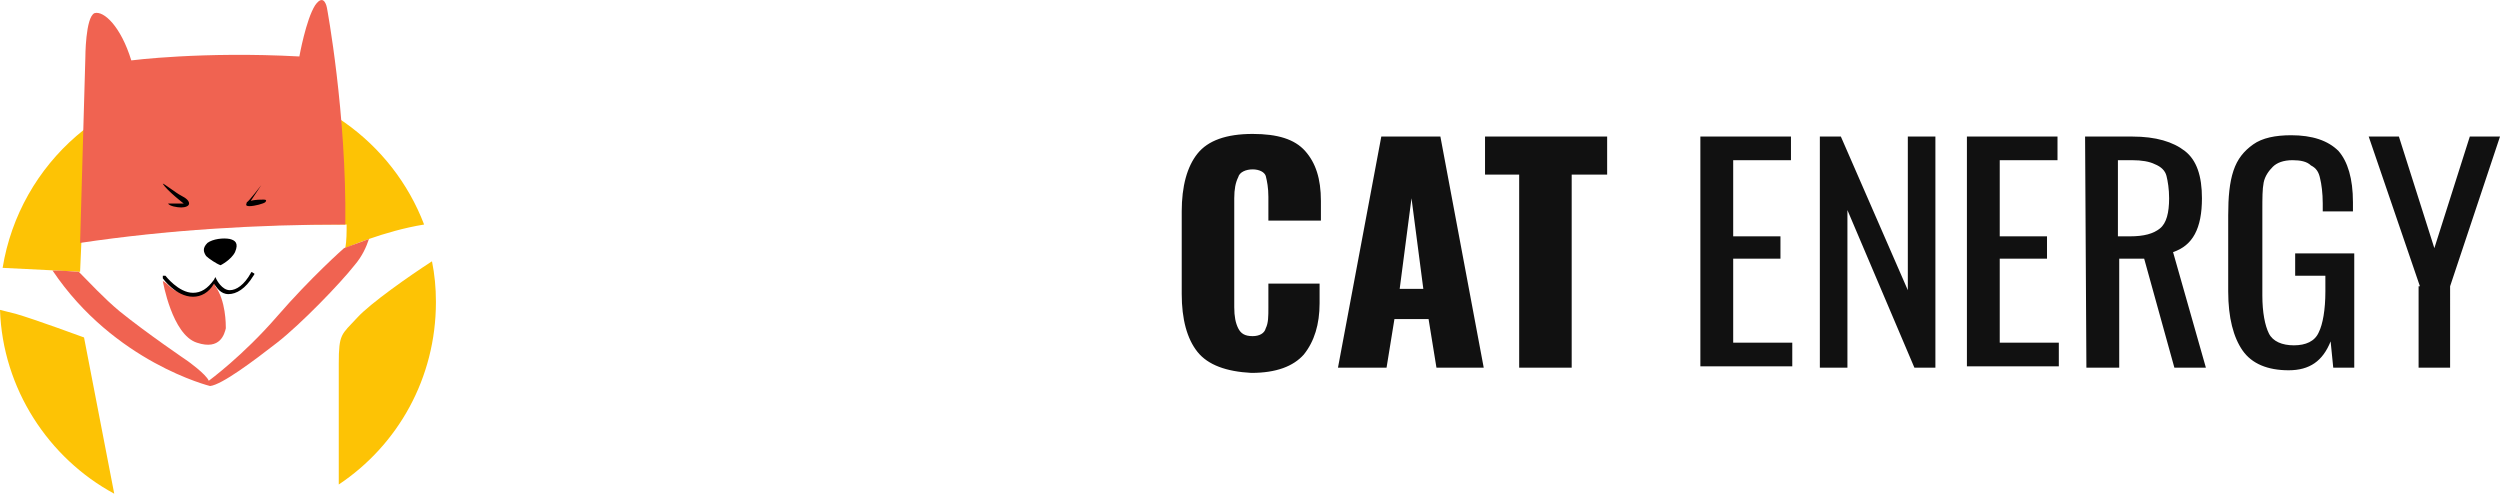 <?xml version="1.0" encoding="utf-8"?>
<!-- Generator: Adobe Illustrator 22.1.0, SVG Export Plug-In . SVG Version: 6.00 Build 0)  -->
<svg version="1.1" id="Layer_2" xmlns="http://www.w3.org/2000/svg" xmlns:xlink="http://www.w3.org/1999/xlink" x="0px" y="0px"
	 viewBox="0 0 190.4 37.6" style="enable-background:new 0 0 190.4 37.6;" xml:space="preserve">
<style type="text/css">
	.st0{fill:#FDC305;}
	.st1{fill:#F06351;}
	.st2{fill:#111111;}
</style>
<path class="st0" d="M6.1,20.7l0.1-2.3c6.7-0.9,13.4-1.4,20.2-1.3c0,0.6,0,1.2-0.1,1.8c0,0,2.9-1.3,6-1.8
	c-2.4-6.3-8.5-10.8-15.6-10.8c-8.3,0-15.2,6.1-16.5,14.1C2.4,20.5,6.1,20.7,6.1,20.7z M27.2,24.2c-1.2,1.3-1.4,1.2-1.4,3.5v9.2
	c4.5-3,7.4-8.1,7.4-13.9c0-1.1-0.1-2.1-0.3-3.1C31.2,21,28.2,23.1,27.2,24.2z M6.4,25.7c0,0-3.8-1.4-5.2-1.8L0,23.6
	c0.2,6,3.7,11.3,8.7,14L6.4,25.7z"/>
<path class="st1" d="M26.3,17.1c0.1-8.5-1.4-16.5-1.4-16.5S24.7-0.6,24,0.4c-0.7,1.1-1.2,3.9-1.2,3.9C15.4,3.9,10,4.6,10,4.6
	C9.2,2,7.9,0.8,7.2,1C6.5,1.3,6.5,4.4,6.5,4.4L6.1,18.5C12.8,17.5,19.6,17.1,26.3,17.1z"/>
<path d="M12.4,14c0-0.1,1,0.7,1.4,0.9s0.6,0.4,0.6,0.6c0,0.2-0.3,0.3-0.6,0.3s-0.9-0.1-1-0.3H14C14.1,15.6,12.7,14.5,12.4,14z
	 M19.9,14.1c0,0-1,1.3-1.1,1.3c0,0.1-0.2,0.3,0.2,0.3s1.1-0.2,1.2-0.3s0.1-0.2-0.1-0.2s-0.7,0-1,0.1L19.9,14.1
	C19.9,14.1,20,14,19.9,14.1z M16.8,20.2c0,0,0.8-0.4,1.1-1c0.3-0.7,0-0.9-0.4-1c-0.5-0.1-1.3,0-1.7,0.3c-0.4,0.4-0.3,0.7-0.1,1
	C15.9,19.7,16.5,20.1,16.8,20.2z"/>
<path class="st1" d="M16.3,21.5c0,0-0.2,0.4-0.5,0.6c-0.2,0.2-0.6,0.4-1,0.4c-0.6,0-1.1-0.2-1.5-0.4c-0.2-0.1-0.4-0.3-0.5-0.4
	c-0.2-0.2-0.4-0.3-0.4-0.3s0.7,4.1,2.6,4.7c1.8,0.6,2.1-0.7,2.2-1.1c0-0.3,0-2.1-0.8-3.2C16.5,21.4,16.4,21.6,16.3,21.5z"/>
<path d="M14.7,22.6c-1.3,0-2.3-1.4-2.3-1.4V21h0.2c0,0,1,1.3,2.1,1.3c0.6,0,1.1-0.3,1.6-1l0.1-0.2l0.1,0.2c0,0,0.4,0.8,1,0.8
	c0.5,0,1.1-0.4,1.6-1.3c0-0.1,0.1-0.1,0.2,0c0.1,0,0.1,0.1,0,0.2c-0.6,1-1.3,1.4-1.9,1.4s-0.9-0.5-1.1-0.8
	C15.9,22.3,15.3,22.6,14.7,22.6z"/>
<path class="st1" d="M26.2,18.9c0,0-2.5,2.2-5.1,5.2S15.9,29,15.9,29c-0.2-0.5-1.6-1.5-1.6-1.5s-3.1-2.1-5.2-3.8
	c-1.2-1-2.3-2.2-3.1-3c-0.3,0-1.1-0.1-2-0.1c4.7,7,12,8.8,12,8.8c0.9-0.1,3.3-1.9,5.1-3.3c1.8-1.4,4.8-4.5,5.9-5.9
	c0.6-0.7,0.9-1.4,1.1-2C27,18.6,26.2,18.9,26.2,18.9z"/>
<g>
	<path class="st2" d="M91.2,26.8c-0.8-1-1.2-2.5-1.2-4.4v-6.3c0-1.9,0.4-3.4,1.2-4.4c0.8-1,2.2-1.5,4.2-1.5c1.9,0,3.2,0.4,4,1.3
		c0.8,0.9,1.2,2.1,1.2,3.8v1.5h-4V15c0-0.7-0.1-1.2-0.2-1.6c-0.1-0.3-0.5-0.5-1-0.5s-1,0.2-1.1,0.6c-0.2,0.4-0.3,0.9-0.3,1.6v8.3
		c0,0.7,0.1,1.2,0.3,1.6c0.2,0.4,0.5,0.6,1.1,0.6c0.5,0,0.9-0.2,1-0.6c0.2-0.4,0.2-0.9,0.2-1.6v-1.8h3.9v1.5c0,1.6-0.4,2.9-1.2,3.9
		c-0.8,0.9-2.1,1.4-4,1.4C93.4,28.3,92,27.8,91.2,26.8z M105.2,10.4h4.5L113,28h-3.6l-0.6-3.7h-2.6l-0.6,3.7h-3.7L105.2,10.4z
		 M108.4,22l-0.9-6.9l-0.9,6.9H108.4z M115.8,13.3h-2.7v-2.9h9.3v2.9h-2.7V28h-4V13.3H115.8z M129.5,10.4h6.9v1.8H132V18h3.6v1.7
		H132v6.4h4.5v1.8h-7V10.4z M138.5,10.4h1.7l5.1,11.7V10.4h2.1V28h-1.6l-5.1-12v12h-2.1V10.4H138.5z M149.8,10.4h6.9v1.8h-4.4V18
		h3.6v1.7h-3.6v6.4h4.5v1.8h-7C149.8,27.9,149.8,10.4,149.8,10.4z M158.8,10.4h3.6c1.8,0,3.1,0.4,4,1.1c0.9,0.7,1.3,1.9,1.3,3.6
		c0,2.3-0.7,3.6-2.2,4.1L168,28h-2.4l-2.3-8.3h-1.9V28h-2.5L158.8,10.4L158.8,10.4z M162.2,18c1.1,0,1.8-0.2,2.3-0.6
		s0.7-1.2,0.7-2.3c0-0.7-0.1-1.3-0.2-1.7c-0.1-0.4-0.4-0.7-0.9-0.9c-0.4-0.2-1-0.3-1.7-0.3h-1.1V18C161.3,18,162.2,18,162.2,18z
		 M170.8,26.7c-0.7-1-1.1-2.5-1.1-4.5v-5.8c0-1.4,0.1-2.5,0.4-3.4c0.3-0.9,0.8-1.5,1.5-2s1.7-0.7,2.9-0.7c1.6,0,2.8,0.4,3.6,1.2
		c0.7,0.8,1.1,2.1,1.1,3.9v0.7h-2.3v-0.6c0-0.8-0.1-1.5-0.2-1.9c-0.1-0.5-0.3-0.8-0.7-1c-0.3-0.3-0.8-0.4-1.4-0.4
		c-0.7,0-1.2,0.2-1.5,0.5s-0.6,0.7-0.7,1.2c-0.1,0.5-0.1,1.2-0.1,2.1v6.5c0,1.3,0.2,2.3,0.5,2.9c0.3,0.6,1,0.9,1.9,0.9
		s1.6-0.3,1.9-1c0.3-0.6,0.5-1.7,0.5-3.1V21h-2.3v-1.7h4.5V28h-1.6l-0.2-2c-0.6,1.5-1.6,2.2-3.2,2.2S171.5,27.7,170.8,26.7
		L170.8,26.7z M184.3,21.8l-3.9-11.4h2.3l2.7,8.5l2.7-8.5h2.3l-3.8,11.4V28h-2.4v-6.2H184.3z"/>
</g>
</svg>
